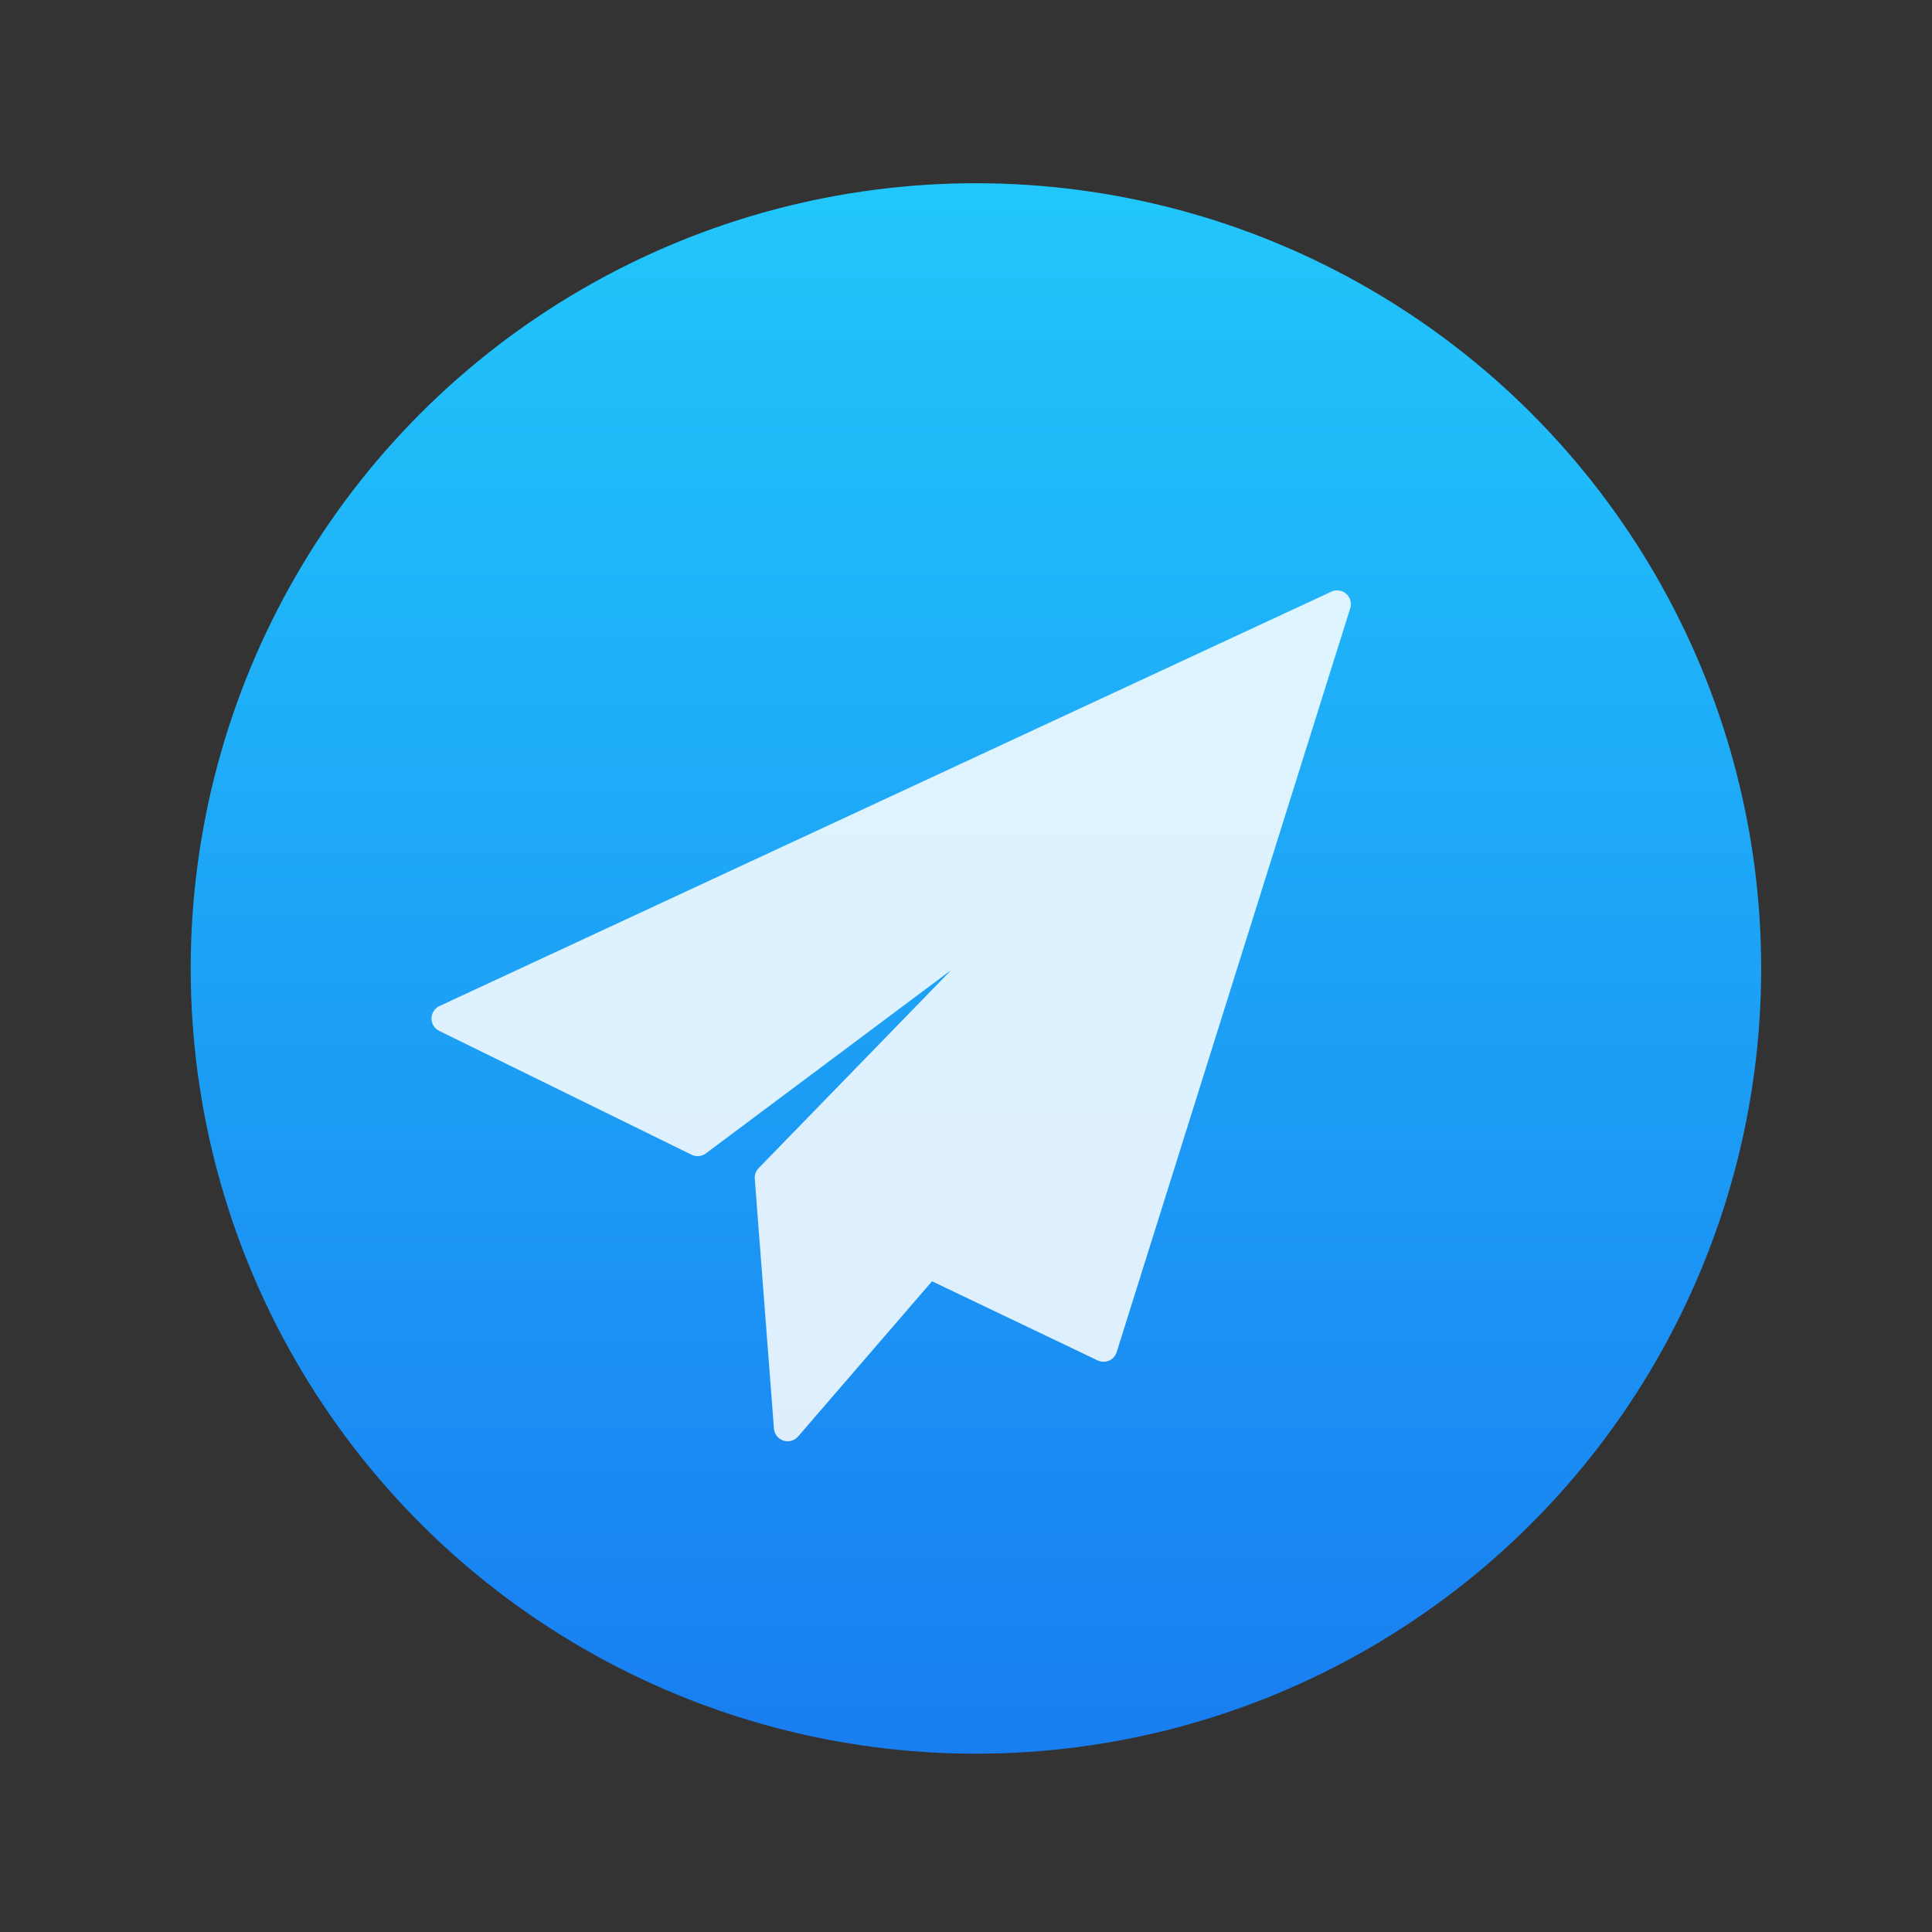 <?xml version="1.0" encoding="UTF-8" standalone="no"?>
<!-- Created with Inkscape (http://www.inkscape.org/) -->

<svg
   xmlns:dc="http://purl.org/dc/elements/1.1/"
   xmlns:cc="http://creativecommons.org/ns#"
   xmlns:rdf="http://www.w3.org/1999/02/22-rdf-syntax-ns#"
   xmlns:svg="http://www.w3.org/2000/svg"
   xmlns="http://www.w3.org/2000/svg"
   xmlns:xlink="http://www.w3.org/1999/xlink"
   xmlns:sodipodi="http://sodipodi.sourceforge.net/DTD/sodipodi-0.dtd"
   xmlns:inkscape="http://www.inkscape.org/namespaces/inkscape"
   width="64"
   height="64"
   id="svg3809"
   version="1.1"
   inkscape:version="0.91 r13725"
   sodipodi:docname="mail-sent.svg">
  <rect width="100%" height="100%" fill="#333333" stroke="none"/>
  <defs
     id="defs3811">
    <linearGradient
       gradientTransform="matrix(2,0,0,2,-32.286,-879.048)"
       y2="518.139"
       x2="399.994"
       y1="545.139"
       x1="399.994"
       gradientUnits="userSpaceOnUse"
       id="linearGradient4181"
       xlink:href="#linearGradient4422"
       inkscape:collect="always" />
    <linearGradient
       id="linearGradient4422">
      <stop
         id="stop4424"
         offset="0"
         style="stop-color:#197ff1;stop-opacity:1" />
      <stop
         id="stop4426"
         offset="1"
         style="stop-color:#21c6fb;stop-opacity:1" />
    </linearGradient>
  </defs>
  <sodipodi:namedview
     id="base"
     pagecolor="#ffffff"
     bordercolor="#666666"
     borderopacity="1.0"
     inkscape:pageopacity="0.0"
     inkscape:pageshadow="2"
     inkscape:zoom="3.5355339"
     inkscape:cx="-14.702041"
     inkscape:cy="49.212046"
     inkscape:document-units="px"
     inkscape:current-layer="g4418"
     showgrid="true"
     fit-margin-top="0"
     fit-margin-left="0"
     fit-margin-right="0"
     fit-margin-bottom="0"
     inkscape:snap-bbox="true"
     inkscape:window-width="1366"
     inkscape:window-height="634"
     inkscape:window-x="0"
     inkscape:window-y="36"
     inkscape:window-maximized="1"
     inkscape:showpageshadow="false"
     borderlayer="true"
     showguides="true">
    <inkscape:grid
       type="xygrid"
       id="grid3830"
       empspacing="5"
       visible="true"
       enabled="true"
       snapvisiblegridlinesonly="true"
       originx="21"
       originy="21" />
    <sodipodi:guide
       position="-2.265625e-06,9.9121092e-07"
       orientation="-64,0"
       id="guide4172" />
    <sodipodi:guide
       position="-2.265625e-06,64"
       orientation="0,64"
       id="guide4174" />
    <sodipodi:guide
       position="64,64"
       orientation="64,0"
       id="guide4176" />
    <sodipodi:guide
       position="64,9.9121092e-07"
       orientation="0,-64"
       id="guide4178" />
    <sodipodi:guide
       position="3,6"
       orientation="0,58"
       id="guide4182" />
    <sodipodi:guide
       position="61,58"
       orientation="0,-58"
       id="guide4186" />
    <sodipodi:guide
       position="6,58"
       orientation="52,0"
       id="guide4197" />
    <sodipodi:guide
       position="58,6"
       orientation="-52,0"
       id="guide4201" />
    <sodipodi:guide
       position="20,20"
       orientation="-24,0"
       id="guide4323" />
    <sodipodi:guide
       position="44,44"
       orientation="24,0"
       id="guide4327" />
    <sodipodi:guide
       position="44,20"
       orientation="0,-24"
       id="guide4329" />
    <sodipodi:guide
       position="20,51"
       orientation="24,0"
       id="guide4245" />
    <sodipodi:guide
       position="20,27"
       orientation="0,24"
       id="guide4247" />
    <sodipodi:guide
       position="44,27"
       orientation="-24,0"
       id="guide4249" />
    <sodipodi:guide
       position="-39,21"
       orientation="0,-24"
       id="guide4251" />
  </sodipodi:namedview>
  <g
     inkscape:label="Layer 1"
     inkscape:groupmode="layer"
     id="layer1"
     transform="translate(-736.857,-157.934)">
    <g
       id="g4418"
       transform="matrix(0.929,0,0,0.929,54.918,13.567)">
      <g
         id="g4178"
         transform="translate(6.427177e-5,5.385)">
        <circle
           r="28"
           cy="184.549"
           cx="768.857"
           id="path3377"
           style="opacity:1;fill:url(#linearGradient4181);fill-opacity:1;stroke:none;stroke-width:1.3;stroke-miterlimit:4;stroke-dasharray:none;stroke-dashoffset:0;stroke-opacity:1" />
      </g>
      <g
         transform="matrix(2.513,0,0,2.513,745.631,-2432.961)"
         id="layer1-2"
         inkscape:label="Capa 1"
         style="fill:#ffffff;fill-opacity:0.854">
        <g
           style="fill:#ffffff;fill-opacity:0.854;stroke:#4f96d1;stroke-opacity:1"
           inkscape:label="Capa 1"
           id="layer1-0"
           transform="matrix(0.905,0,0,0.905,-365.917,562.06)" />
        <g
           inkscape:label="Capa 1"
           id="layer1-00"
           transform="translate(-401.012,510.634)"
           style="fill:#ffffff;fill-opacity:0.854">
          <g
             style="fill:#ffffff;fill-opacity:0.854"
             transform="matrix(0.039,0,0,0.039,402.529,527.246)"
             id="g4195">
            <path
               style="fill:#ffffff;fill-opacity:0.854"
               inkscape:connector-curvature="0"
               d="m 332.797,13.699 c -1.489,-1.306 -3.608,-1.609 -5.404,-0.776 L 2.893,163.695 c -1.747,0.812 -2.872,2.555 -2.893,4.481 -0.021,1.926 1.067,3.693 2.797,4.542 l 91.833,45.068 c 1.684,0.827 3.692,0.64 5.196,-0.484 l 89.287,-66.734 -70.094,72.1 c -1,1.029 -1.51,2.438 -1.4,3.868 l 6.979,90.889 c 0.155,2.014 1.505,3.736 3.424,4.367 0.513,0.168 1.04,0.25 1.561,0.25 1.429,0 2.819,-0.613 3.786,-1.733 l 48.742,-56.482 60.255,28.79 c 1.308,0.625 2.822,0.651 4.151,0.073 1.329,-0.579 2.341,-1.705 2.775,-3.087 L 334.27,18.956 c 0.594,-1.89 0.015,-3.951 -1.473,-5.257 z"
               id="path4157" />
            <g
               style="fill:#ffffff;fill-opacity:0.854"
               id="g4159" />
            <g
               style="fill:#ffffff;fill-opacity:0.854"
               id="g4161" />
            <g
               style="fill:#ffffff;fill-opacity:0.854"
               id="g4163" />
            <g
               style="fill:#ffffff;fill-opacity:0.854"
               id="g4165" />
            <g
               style="fill:#ffffff;fill-opacity:0.854"
               id="g4167" />
            <g
               style="fill:#ffffff;fill-opacity:0.854"
               id="g4169" />
            <g
               style="fill:#ffffff;fill-opacity:0.854"
               id="g4171" />
            <g
               style="fill:#ffffff;fill-opacity:0.854"
               id="g4173" />
            <g
               style="fill:#ffffff;fill-opacity:0.854"
               id="g4175-4" />
            <g
               style="fill:#ffffff;fill-opacity:0.854"
               id="g4177" />
            <g
               style="fill:#ffffff;fill-opacity:0.854"
               id="g4179" />
            <g
               style="fill:#ffffff;fill-opacity:0.854"
               id="g4181" />
            <g
               style="fill:#ffffff;fill-opacity:0.854"
               id="g4183" />
            <g
               style="fill:#ffffff;fill-opacity:0.854"
               id="g4185" />
            <g
               style="fill:#ffffff;fill-opacity:0.854"
               id="g4187-2" />
          </g>
        </g>
      </g>
    </g>
  </g>
</svg>
